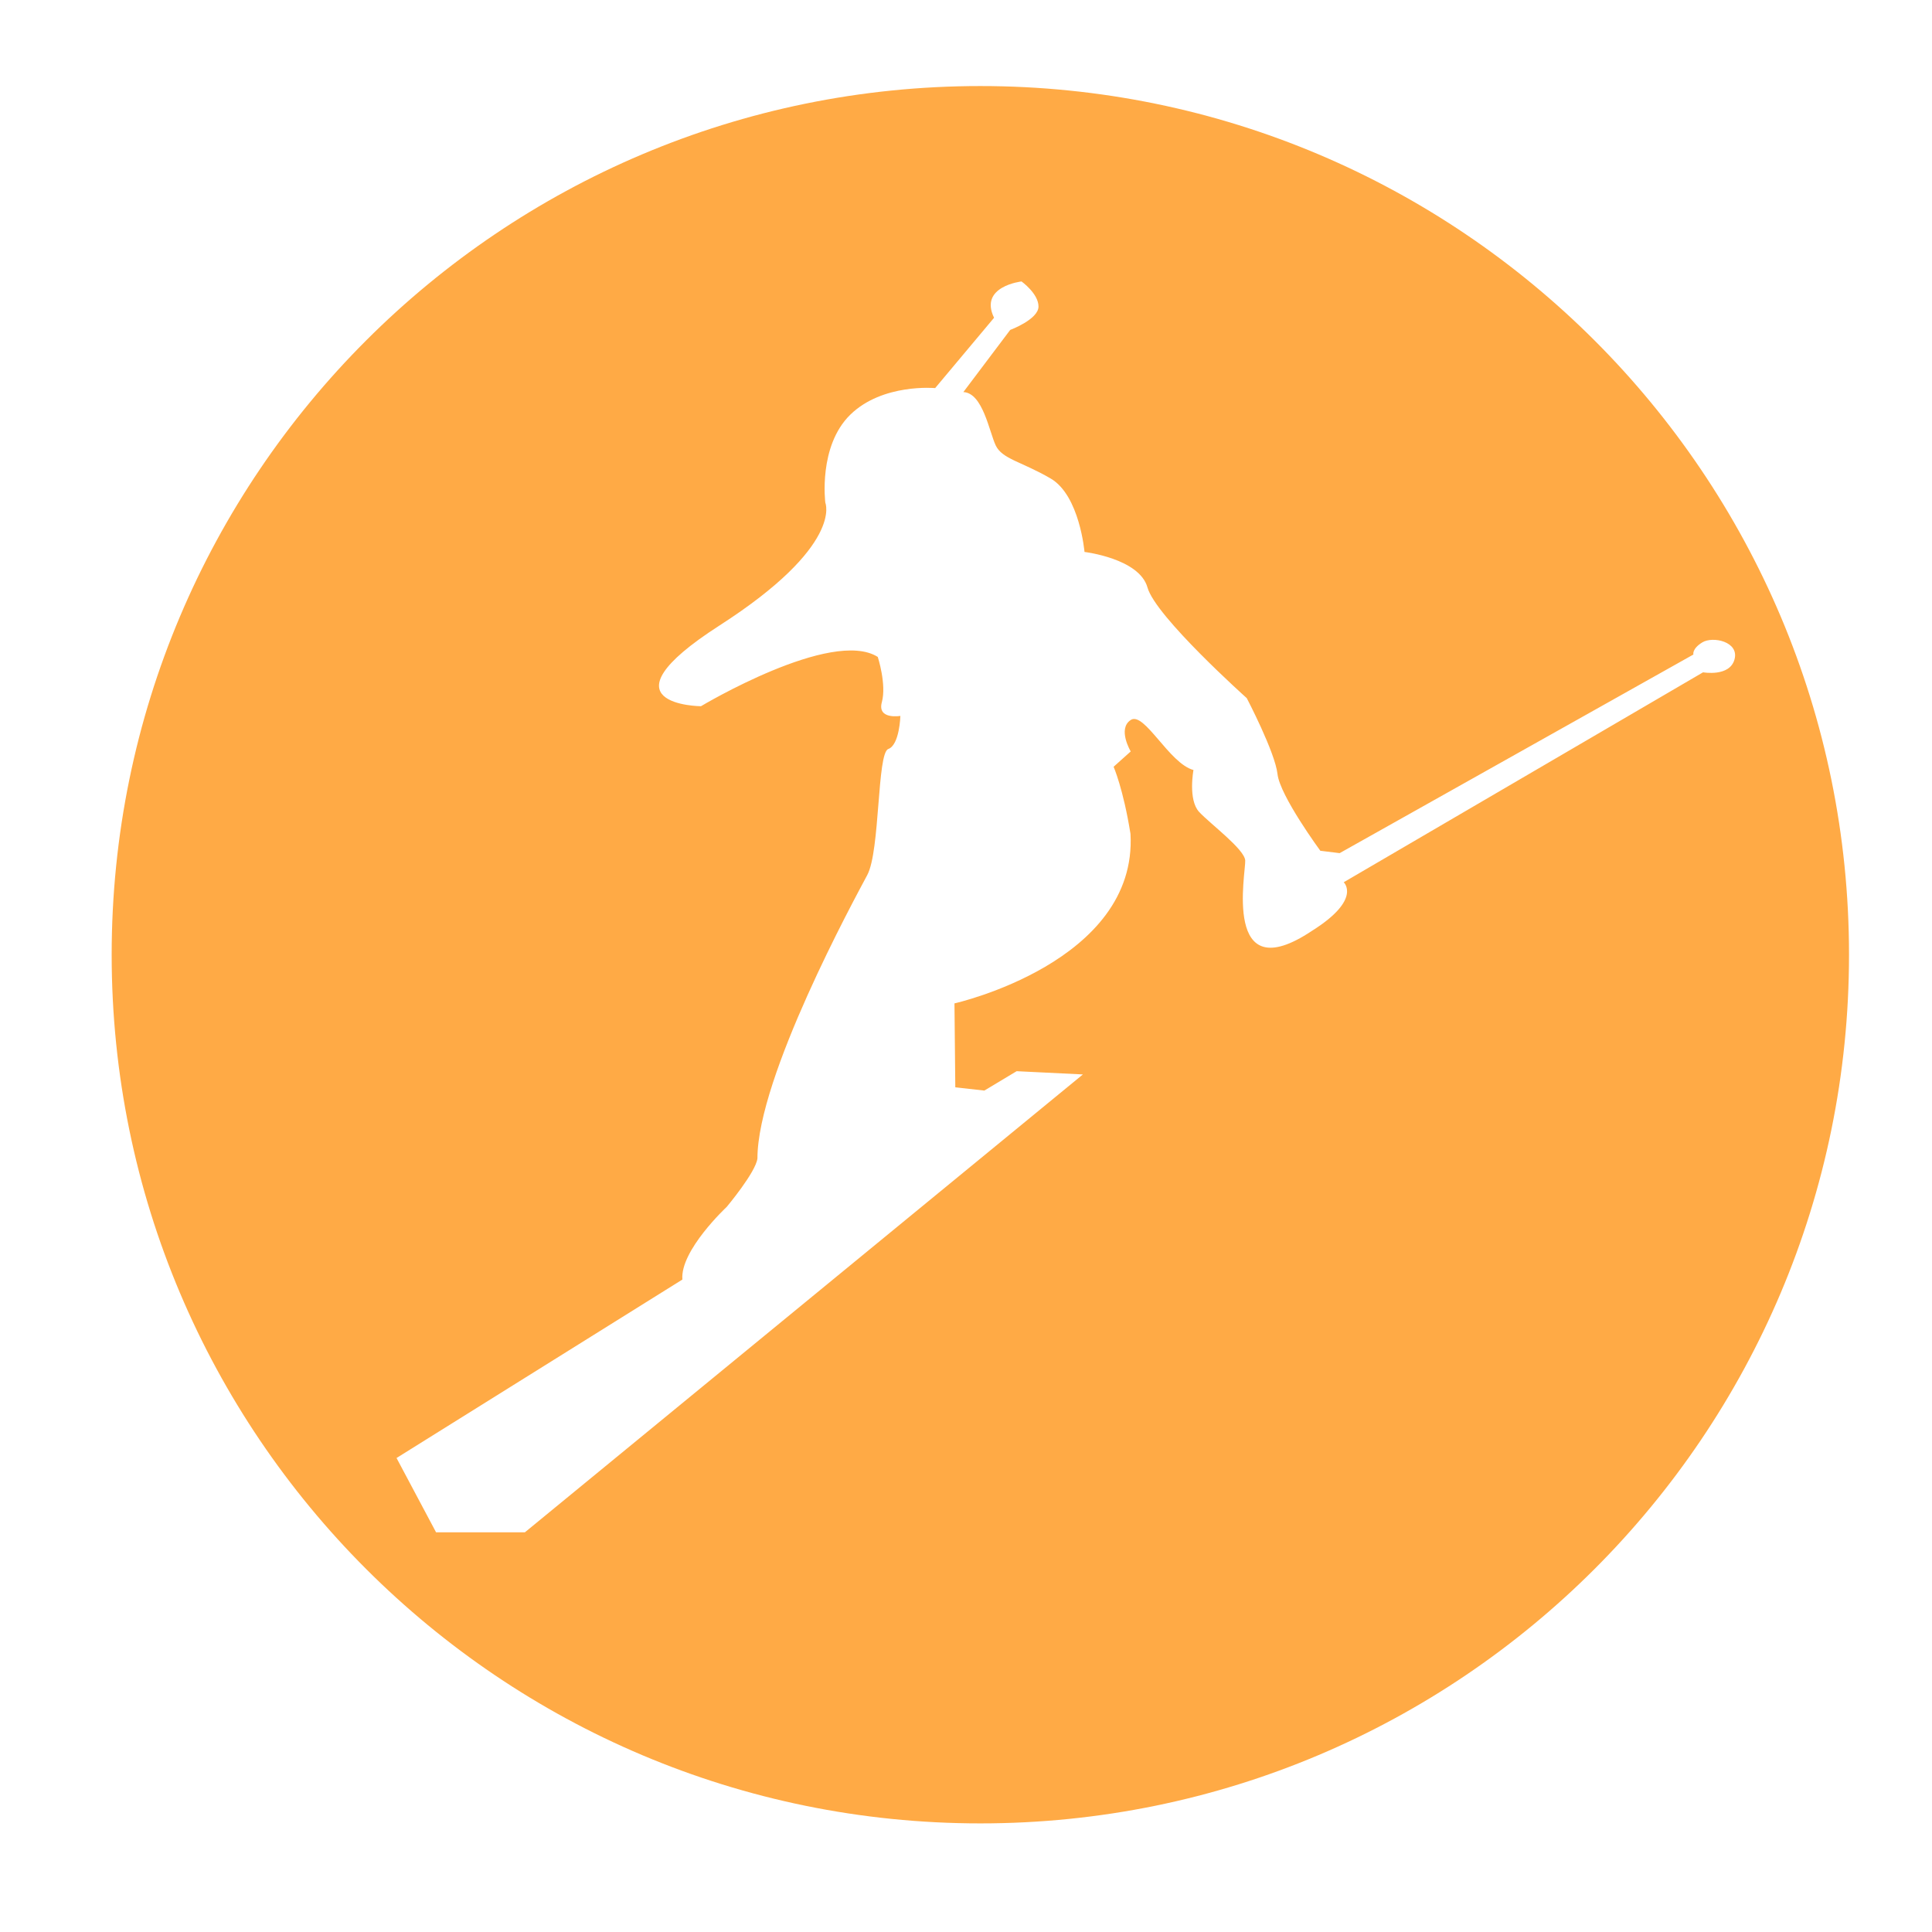 <?xml version="1.0" encoding="UTF-8" standalone="no"?>
<svg
   xmlns:dc="http://purl.org/dc/elements/1.1/"
   xmlns:cc="http://creativecommons.org/ns#"
   xmlns:rdf="http://www.w3.org/1999/02/22-rdf-syntax-ns#"
   xmlns:svg="http://www.w3.org/2000/svg"
   xmlns="http://www.w3.org/2000/svg"
   xmlns:sodipodi="http://sodipodi.sourceforge.net/DTD/sodipodi-0.dtd"
   xmlns:inkscape="http://www.inkscape.org/namespaces/inkscape"
   height="65"
   width="65"
   id="svg4947"
   version="1.1"
   inkscape:version="0.91 r13725"
   sodipodi:docname="skitouring.svg">
  <defs
     id="defs4959" />
  <sodipodi:namedview
     pagecolor="#ffffff"
     bordercolor="#666666"
     borderopacity="1"
     objecttolerance="10"
     gridtolerance="10"
     guidetolerance="10"
     inkscape:pageopacity="0"
     inkscape:pageshadow="2"
     inkscape:window-width="1855"
     inkscape:window-height="1056"
     id="namedview4957"
     showgrid="false"
     inkscape:zoom="10.269366"
     inkscape:cx="33.795669"
     inkscape:cy="27.342089"
     inkscape:window-x="1665"
     inkscape:window-y="24"
     inkscape:window-maximized="1"
     inkscape:current-layer="svg4947" />
  <g
     id="skitouring"
     ng-click="editCtrl.pushToArray(route, 'activities', 'skitouring', $event)"
     class="activity-icon"
     transform="matrix(1,0,0,-1,-292.476,168.087)">
    <title
       id="title4950">skitouring</title>
    <g
       id="g5222"
       transform="translate(-6.4,32)">
      <g
         transform="translate(361.084,103.967)"
         id="g298">
        <path
           style="fill:#ffaa45;fill-opacity:1;fill-rule:nonzero;stroke:none"
           d="M 32.982 2.895 C 16.841 2.895 3.756 15.98 3.756 32.121 C 3.756 48.262 16.841 61.346 32.982 61.346 C 49.122 61.346 62.207 48.262 62.207 32.121 C 62.207 15.98 49.122 2.895 32.982 2.895 z M 34.367 9.469 C 34.367 9.469 34.938 9.877 34.938 10.312 C 34.938 10.746 33.986 11.1 33.986 11.1 L 32.41 13.191 C 33.063 13.218 33.281 14.523 33.498 14.984 C 33.716 15.446 34.368 15.528 35.346 16.098 C 36.324 16.669 36.486 18.57 36.486 18.57 C 36.486 18.57 38.333 18.788 38.605 19.766 C 38.876 20.744 41.945 23.488 41.945 23.488 C 41.945 23.488 42.897 25.307 42.979 26.041 C 43.06 26.774 44.42 28.623 44.42 28.623 L 45.07 28.703 L 56.971 22.021 C 56.971 22.021 56.917 21.831 57.27 21.613 C 57.623 21.396 58.518 21.586 58.355 22.184 C 58.192 22.782 57.297 22.619 57.297 22.619 L 45.207 29.682 C 45.207 29.682 45.83 30.253 44.146 31.312 C 41.103 33.35 41.92 29.329 41.893 28.949 C 41.866 28.568 40.724 27.725 40.344 27.318 C 39.963 26.91 40.152 25.906 40.152 25.906 C 39.337 25.689 38.496 23.924 38.041 24.223 C 37.587 24.521 38.041 25.281 38.041 25.281 L 37.465 25.797 C 37.465 25.797 37.789 26.532 38.033 28.053 C 38.278 32.373 32.111 33.758 32.111 33.758 L 32.139 36.582 L 33.117 36.691 L 34.203 36.039 L 36.432 36.148 L 17.658 51.553 L 14.67 51.553 L 13.34 49.053 L 22.957 43.049 C 22.875 42.071 24.449 40.604 24.449 40.604 C 24.449 40.604 25.427 39.437 25.482 38.975 C 25.482 36.231 28.744 30.253 29.178 29.438 C 29.613 28.622 29.504 25.334 29.885 25.199 C 30.265 25.063 30.291 24.086 30.291 24.086 C 30.291 24.086 29.504 24.221 29.668 23.623 C 29.831 23.025 29.531 22.102 29.531 22.102 C 27.982 21.124 23.582 23.76 23.582 23.76 C 23.582 23.76 20.023 23.733 24.207 21.043 C 28.391 18.353 27.766 16.912 27.766 16.912 C 27.766 16.912 27.52 15.011 28.607 13.951 C 29.694 12.891 31.461 13.057 31.461 13.057 L 33.443 10.691 C 32.927 9.631 34.367 9.469 34.367 9.469 z "
           transform="matrix(1,0,0,-1,-62.207,32.12)"
           id="path300" />
      </g>
      <g
         transform="translate(321.833,93.039)"
         id="g302" />
    </g>
  </g>
</svg>
